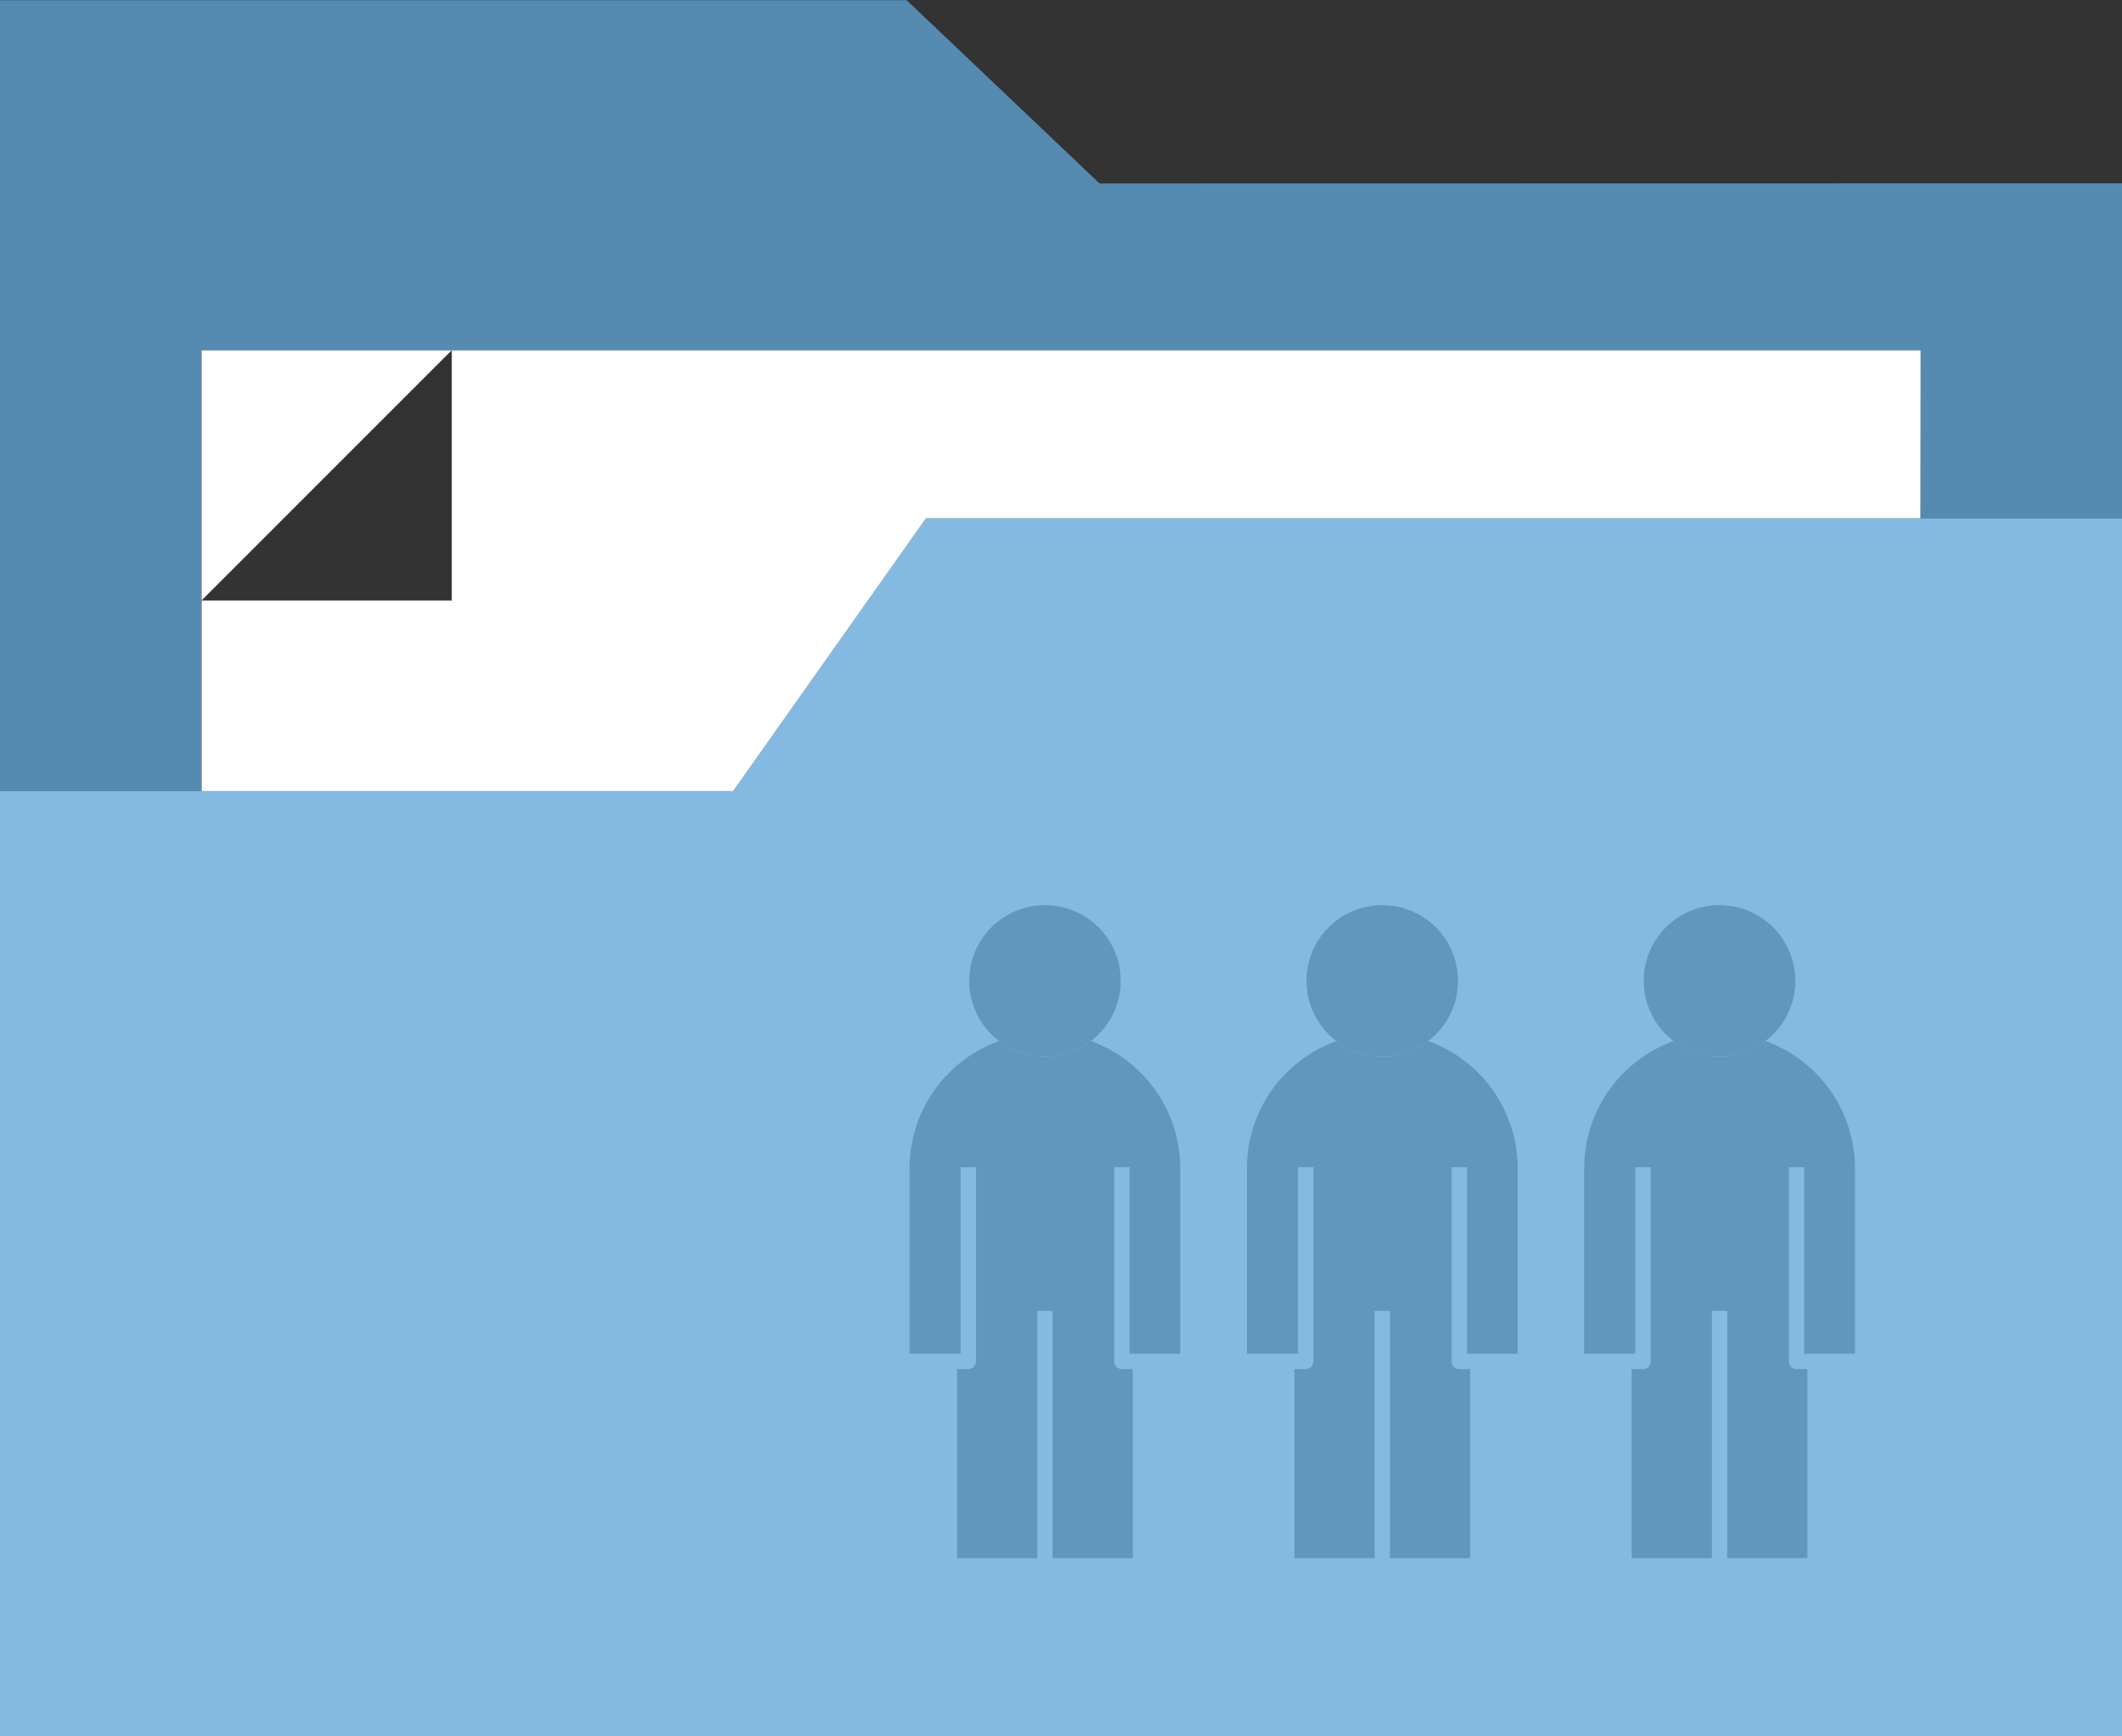 <svg id="Grupo_10553" data-name="Grupo 10553" xmlns="http://www.w3.org/2000/svg" width="59.482" height="48.668" viewBox="0 0 59.482 48.668">
  <rect x="0" y="0" width="59.482" height="48.668" fill="#333333" stroke="none"/>
  <g id="Grupo_10398" data-name="Grupo 10398">
    <path id="Caminho_8964" data-name="Caminho 8964" d="M3489.616-1733.393v14.135h-59.482v-26.5h20.548l5.408-7.646h33.526v20.008Zm-5.407,9.869v-7.6h-18.223v7.6Z" transform="translate(-3430.134 1767.926)" fill="#84bae2"/>
    <path id="Caminho_8965" data-name="Caminho 8965" d="M3489.616-1775.124v9.388h-5.651v-4.7h-48.181v7.013h-.005v5.338h-5.645v-22.171h25.415l5.407,5.137Z" transform="translate(-3430.134 1780.261)" fill="#558ab1"/>
    <path id="Caminho_8966" data-name="Caminho 8966" d="M3488.76-1757.489v.092h-27.875l-5.407,7.647h-14.9v-5.338h7.014v-7.013h41.173Z" transform="translate(-3434.928 1771.921)" fill="#fff"/>
    <path id="Caminho_8968" data-name="Caminho 8968" d="M3447.591-1762.1l-7.008,7.008v-7.008Z" transform="translate(-3434.933 1771.921)" fill="#fff"/>
    <rect id="Retângulo_12761" data-name="Retângulo 12761" width="22.637" height="9.437" transform="translate(33.645 35.884)" fill="#84bae2"/>
    <rect id="Retângulo_12762" data-name="Retângulo 12762" width="9.193" height="1.622" transform="translate(5.435 34.262)" fill="#84bae2"/>
    <rect id="Retângulo_12763" data-name="Retângulo 12763" width="15.114" height="1.622" transform="translate(5.435 37.955)" fill="#84bae2"/>
    <rect id="Retângulo_12764" data-name="Retângulo 12764" width="15.114" height="1.622" transform="translate(5.435 41.649)" fill="#84bae2"/>
  </g>
  <g id="Grupo_10428" data-name="Grupo 10428" transform="translate(25.497 25.37)">
    <g id="Grupo_10424" data-name="Grupo 10424">
      <path id="Caminho_8969" data-name="Caminho 8969" d="M2716.868,1683.151a2.121,2.121,0,0,1,1.287,3.808h0a2.142,2.142,0,0,1-.6.32c-.052.019-.105.034-.161.049h0a1.492,1.492,0,0,1-.17.037,1.545,1.545,0,0,1-.176.022,1.842,1.842,0,0,1-.357,0,1.541,1.541,0,0,1-.176-.022,1.919,1.919,0,0,1-.335-.086,2.142,2.142,0,0,1-.6-.32h0a2.121,2.121,0,0,1,1.287-3.808Z" transform="translate(-2713.073 -1683.151)" fill="#6196be"/>
      <path id="Caminho_8970" data-name="Caminho 8970" d="M2712.047,1700.87a2.062,2.062,0,0,1-.6.32,1.37,1.37,0,0,1-.161.049h0a1.56,1.56,0,0,1-.17.037,1.542,1.542,0,0,1-.177.021,1.644,1.644,0,0,1-.178.009,1.621,1.621,0,0,1-.178-.009,1.556,1.556,0,0,1-.177-.021,1.923,1.923,0,0,1-.335-.086,2,2,0,0,1-.6-.32,3.794,3.794,0,0,0-2.508,3.565v5.2h1.433v-5.228h.43v5.443a.215.215,0,0,1-.215.215h-.316v5.3h2.248v-6.934h.429v6.934h2.248v-5.3h-.305a.215.215,0,0,1-.215-.215v-5.443h.43v5.228h1.422v-5.2A3.794,3.794,0,0,0,2712.047,1700.87Z" transform="translate(-2706.965 -1697.062)" fill="#6196be"/>
    </g>
    <g id="Grupo_10425" data-name="Grupo 10425" transform="translate(9.455)">
      <path id="Caminho_8971" data-name="Caminho 8971" d="M2760.868,1683.151a2.121,2.121,0,0,1,1.287,3.808h0a2.144,2.144,0,0,1-.6.32c-.052.019-.105.034-.161.049h0a1.488,1.488,0,0,1-.169.037,1.558,1.558,0,0,1-.176.022,1.842,1.842,0,0,1-.357,0,1.545,1.545,0,0,1-.176-.022,1.931,1.931,0,0,1-.335-.086,2.14,2.14,0,0,1-.6-.32h0a2.12,2.12,0,0,1,1.287-3.808Z" transform="translate(-2757.073 -1683.151)" fill="#6196be"/>
      <path id="Caminho_8972" data-name="Caminho 8972" d="M2756.047,1700.87a2.056,2.056,0,0,1-.6.32,1.356,1.356,0,0,1-.161.049h0a1.917,1.917,0,0,1-.346.058,1.644,1.644,0,0,1-.178.009,1.621,1.621,0,0,1-.178-.009,1.541,1.541,0,0,1-.176-.021,1.906,1.906,0,0,1-.335-.086,1.99,1.99,0,0,1-.6-.32,3.794,3.794,0,0,0-2.508,3.565v5.2h1.434v-5.228h.43v5.443a.215.215,0,0,1-.215.215h-.316v5.3h2.248v-6.934h.43v6.934h2.248v-5.3h-.305a.215.215,0,0,1-.215-.215v-5.443h.43v5.228h1.422v-5.2A3.794,3.794,0,0,0,2756.047,1700.87Z" transform="translate(-2750.965 -1697.062)" fill="#6196be"/>
    </g>
    <g id="Grupo_10426" data-name="Grupo 10426" transform="translate(18.91)">
      <path id="Caminho_8973" data-name="Caminho 8973" d="M2804.868,1683.151a2.121,2.121,0,0,1,1.287,3.808h0a2.144,2.144,0,0,1-.6.32c-.052.019-.105.034-.161.049h0a1.492,1.492,0,0,1-.17.037,1.547,1.547,0,0,1-.176.022,1.842,1.842,0,0,1-.357,0,1.556,1.556,0,0,1-.177-.022,1.934,1.934,0,0,1-.335-.086,2.137,2.137,0,0,1-.6-.32h0a2.12,2.12,0,0,1,1.287-3.808Z" transform="translate(-2801.073 -1683.151)" fill="#6196be"/>
      <path id="Caminho_8974" data-name="Caminho 8974" d="M2800.047,1700.87a2.056,2.056,0,0,1-.6.32,1.37,1.37,0,0,1-.161.049h0a1.919,1.919,0,0,1-.346.058,1.654,1.654,0,0,1-.178.009,1.628,1.628,0,0,1-.179-.009,1.536,1.536,0,0,1-.176-.021,1.906,1.906,0,0,1-.335-.086,1.994,1.994,0,0,1-.6-.32,3.8,3.8,0,0,0-2.508,3.565v5.2h1.434v-5.228h.43v5.443a.215.215,0,0,1-.215.215h-.316v5.3h2.248v-6.934h.43v6.934h2.247v-5.3h-.305a.215.215,0,0,1-.215-.215v-5.443h.43v5.228h1.422v-5.2A3.794,3.794,0,0,0,2800.047,1700.87Z" transform="translate(-2794.965 -1697.062)" fill="#6196be"/>
    </g>
  </g>
</svg>

